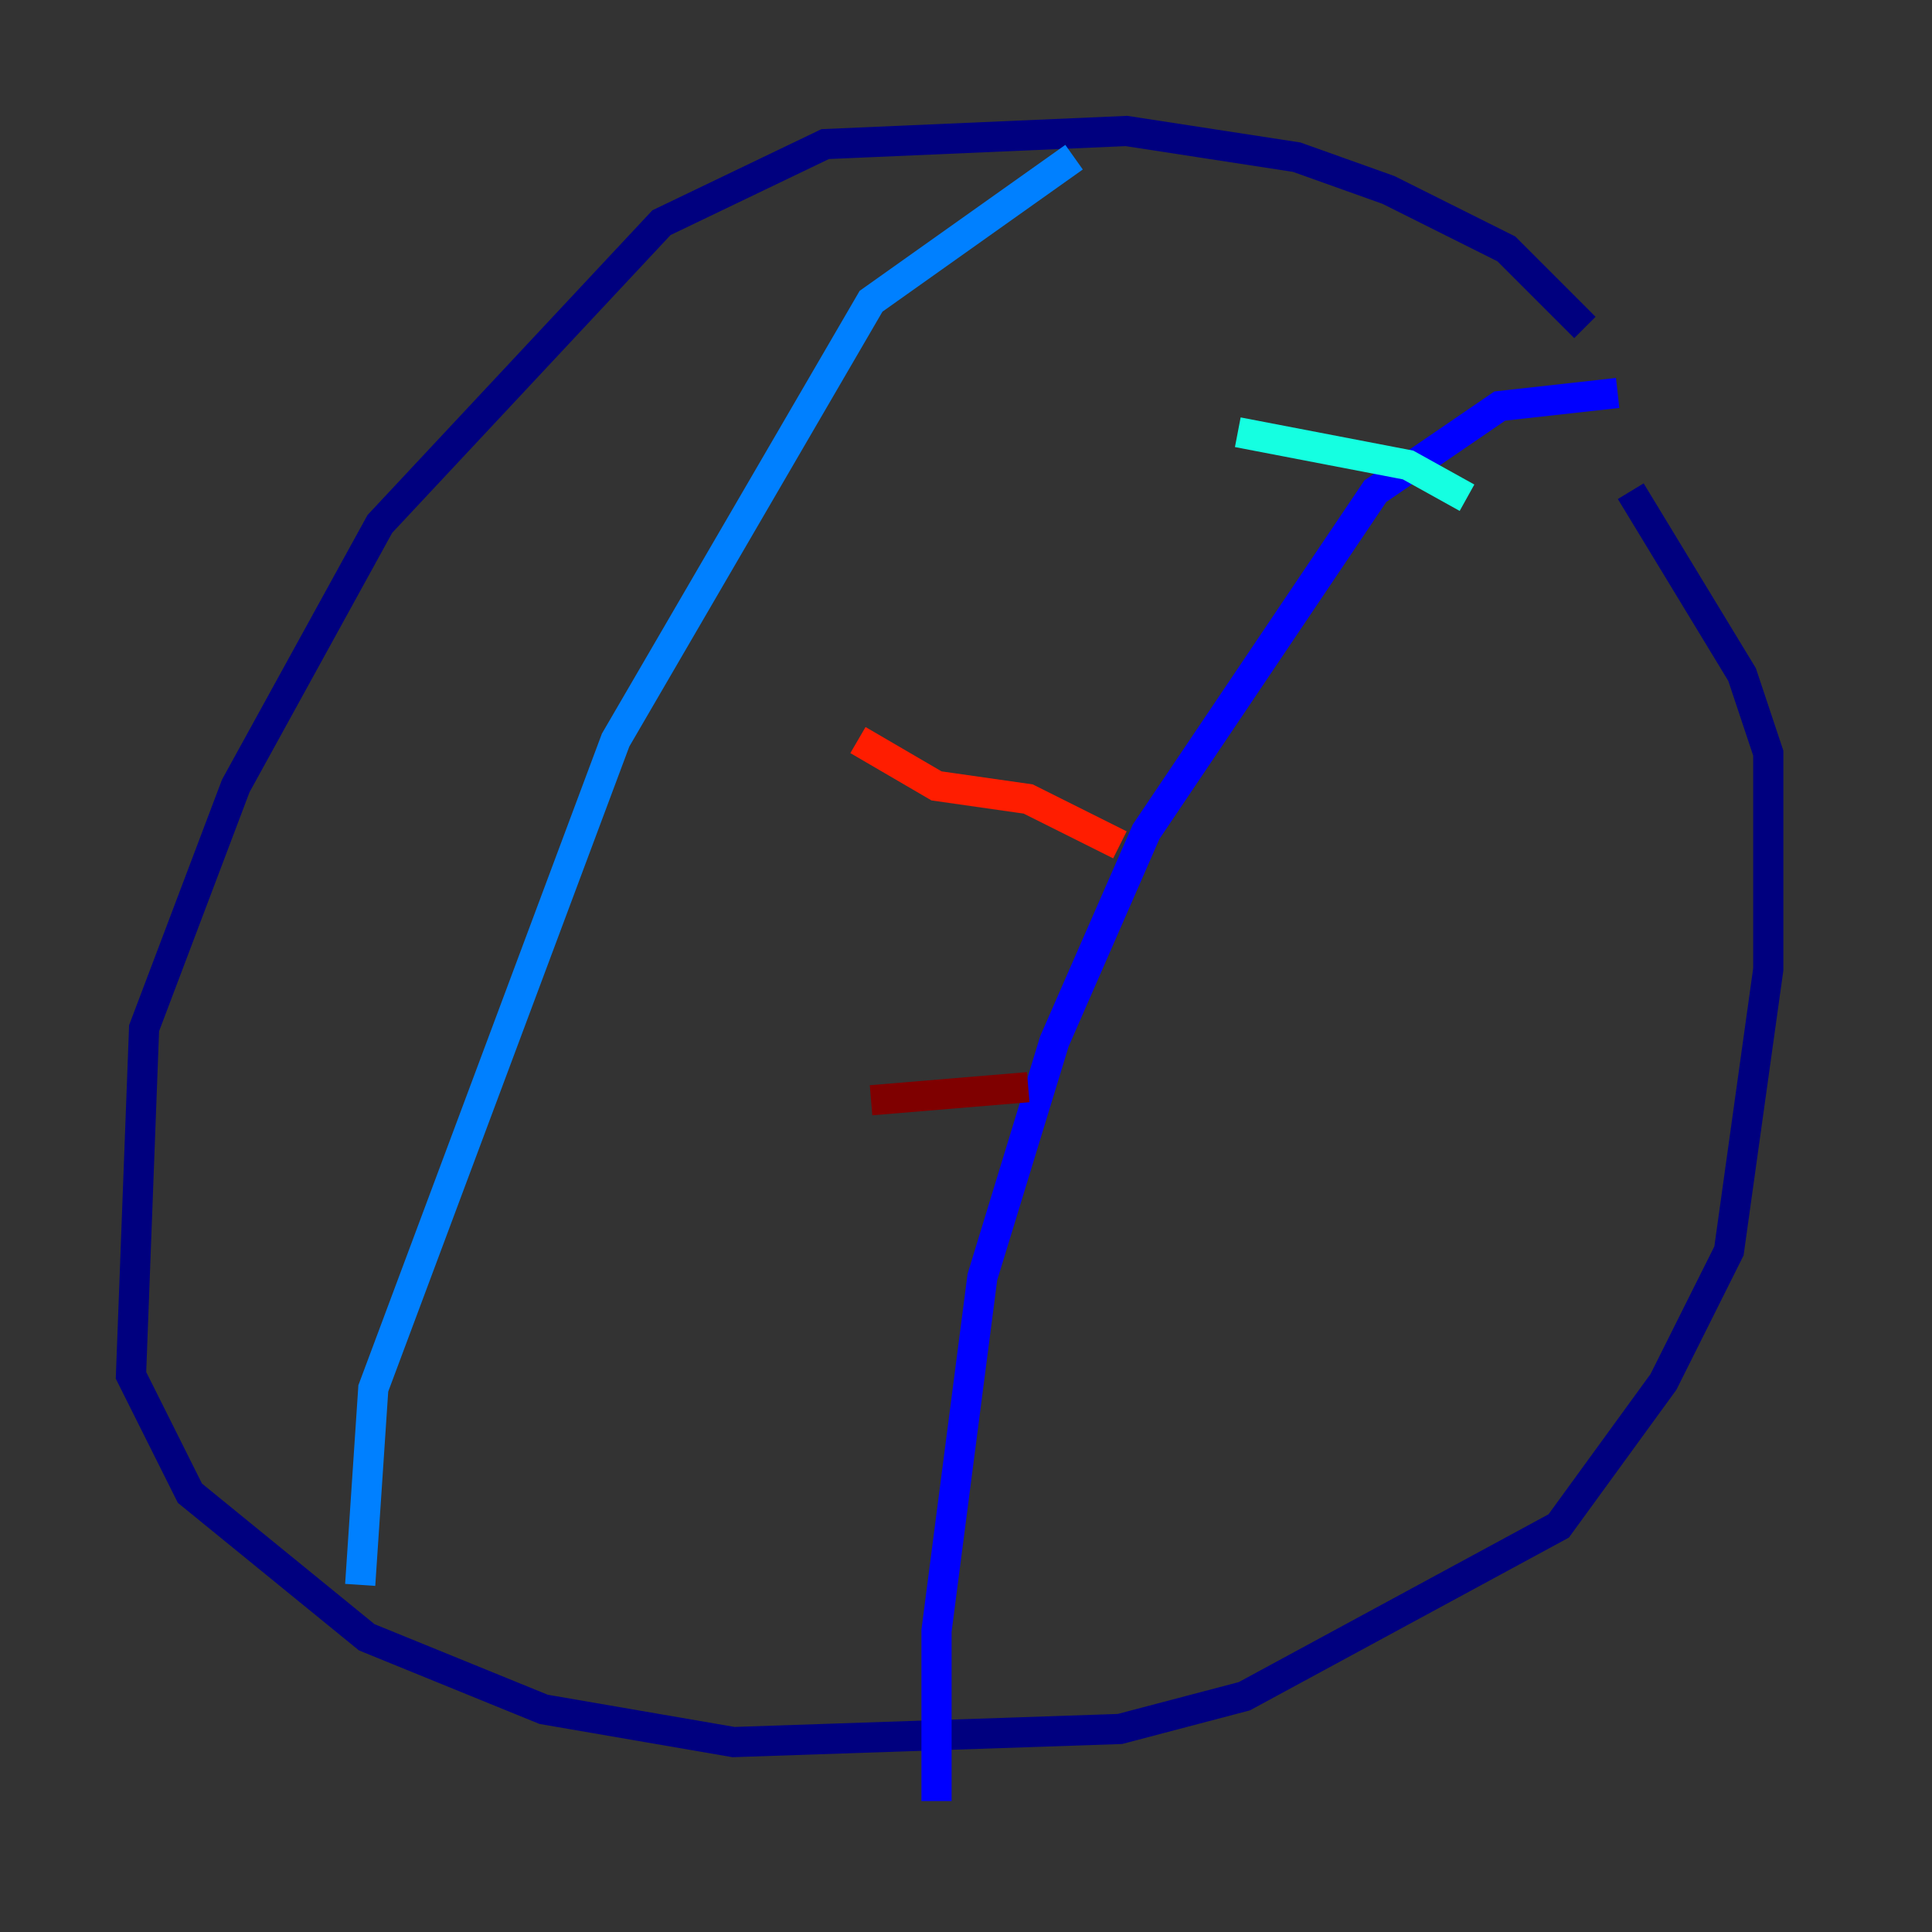<?xml version="1.0" encoding="utf-8" ?>
<svg baseProfile="tiny" height="128" version="1.2" viewBox="0,0,128,128" width="128" xmlns="http://www.w3.org/2000/svg" xmlns:ev="http://www.w3.org/2001/xml-events" xmlns:xlink="http://www.w3.org/1999/xlink"><rect x="0" y="0" width="128" height="128" fill="#333333" stroke="none"/><defs /><polyline fill="none" points="105.003,21.695 99.797,16.488 91.986,12.583 85.912,10.414 74.63,8.678 54.671,9.546 43.824,14.752 25.166,34.712 15.62,52.068 9.546,68.122 8.678,91.119 12.583,98.929 24.298,108.475 36.014,113.248 48.597,115.417 74.197,114.549 82.441,112.38 103.268,101.098 110.21,91.552 114.549,82.875 117.153,64.217 117.153,49.898 115.417,44.691 108.041,32.542" stroke="#00007f" stroke-width="2" /><polyline fill="none" points="107.173,26.034 99.363,26.902 91.119,32.542 75.932,55.105 69.858,68.99 65.085,84.61 62.047,108.041 62.047,119.322" stroke="#0000ff" stroke-width="2" /><polyline fill="none" points="71.159,10.414 57.709,19.959 40.786,49.031 24.732,91.986 23.864,105.003" stroke="#0080ff" stroke-width="2" /><polyline fill="none" points="97.193,32.976 93.288,30.807 82.007,28.637" stroke="#15ffe1" stroke-width="2" /><polyline fill="none" points="70.291,50.766 70.291,50.766" stroke="#7cff79" stroke-width="2" /><polyline fill="none" points="59.01,76.8 59.01,76.8" stroke="#e4ff12" stroke-width="2" /><polyline fill="none" points="52.068,104.136 52.068,104.136" stroke="#ff9400" stroke-width="2" /><polyline fill="none" points="74.197,55.973 68.122,52.936 62.047,52.068 56.841,49.031" stroke="#ff1d00" stroke-width="2" /><polyline fill="none" points="68.122,72.027 57.709,72.895" stroke="#7f0000" stroke-width="2" /></svg>